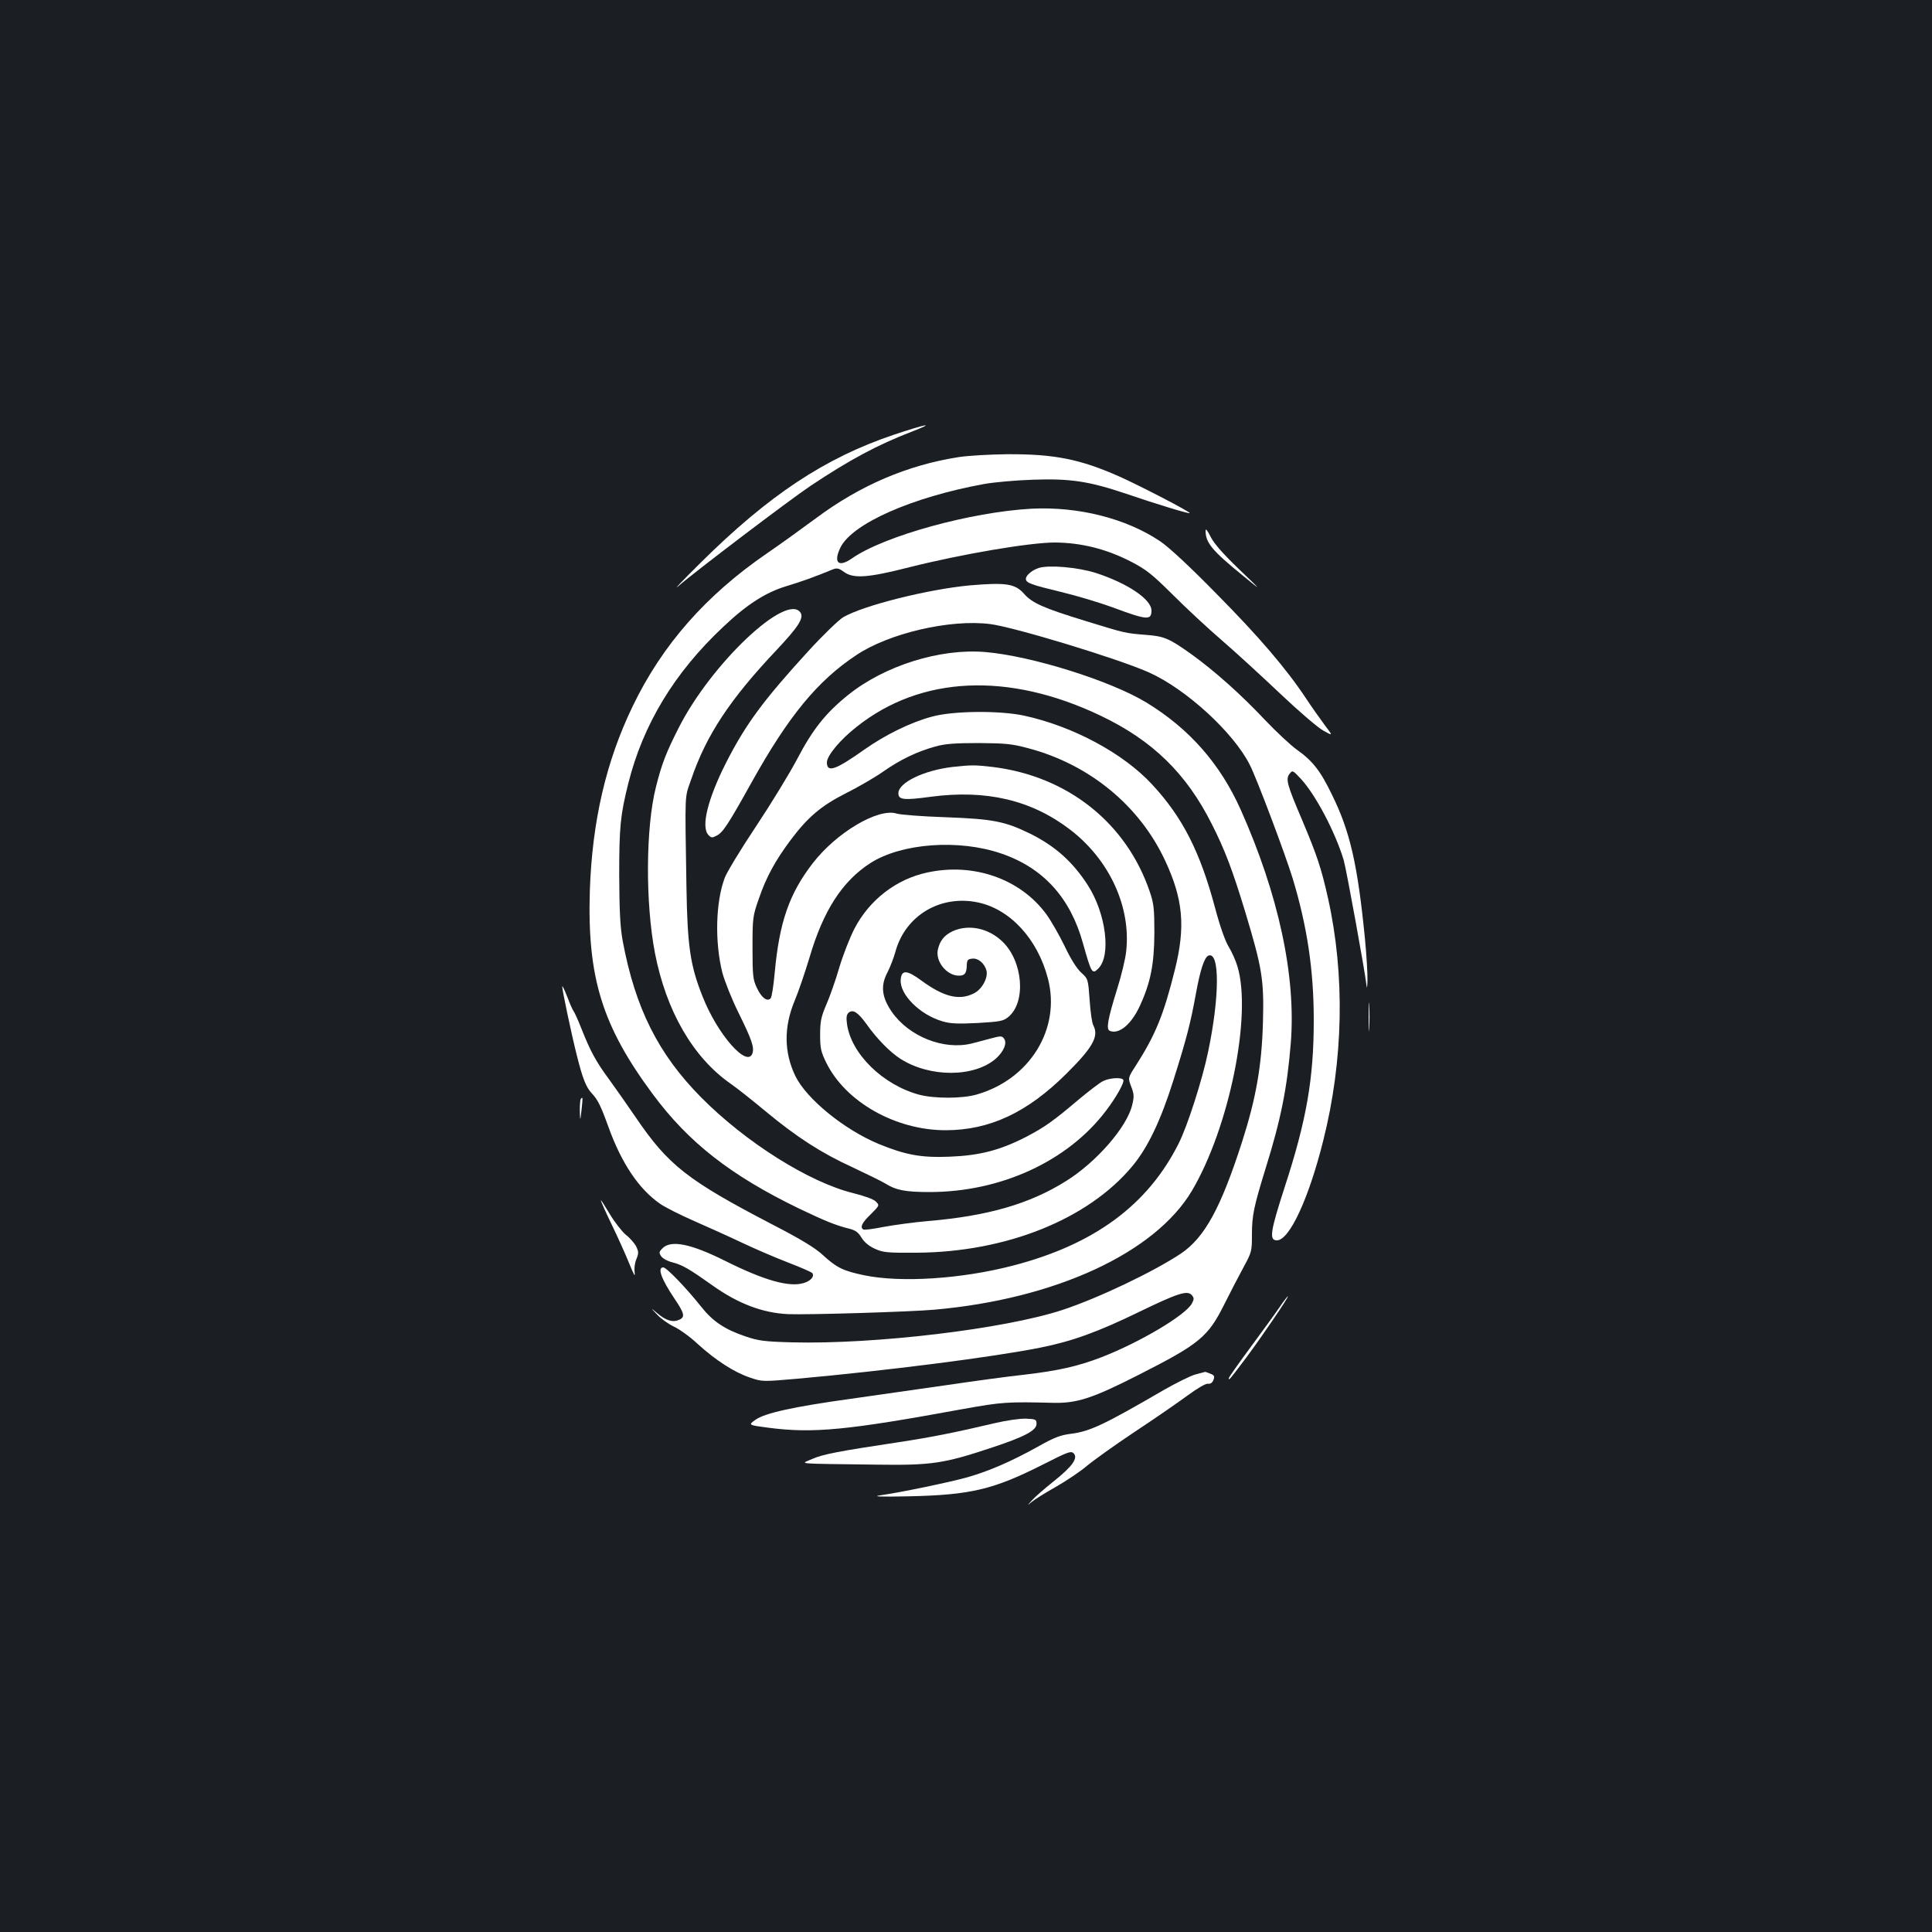<?xml version="1.0" standalone="no"?>
<!DOCTYPE svg PUBLIC "-//W3C//DTD SVG 20010904//EN"
 "http://www.w3.org/TR/2001/REC-SVG-20010904/DTD/svg10.dtd">
<svg version="1.0" xmlns="http://www.w3.org/2000/svg"
 width="1000pt" height="1000pt" viewBox="0 0 1000 1000"
 preserveAspectRatio="xMidYMid meet">
<rect width="100%" height="100%" fill="#1b1f23"/>
<g transform="translate(0,1000) scale(0.1,-0.1)"
fill="#ffffff" stroke="none">
<path d="M4627 7750 c-357 -120 -647 -312 -1002 -664 -93 -92 -144 -146 -113
-119 81 71 574 445 683 518 204 136 346 212 525 281 128 50 75 40 -93 -16z"/>
<path d="M4962 7634 c-264 -41 -510 -146 -738 -316 -77 -57 -191 -139 -254
-182 -315 -216 -542 -473 -695 -791 -138 -285 -210 -596 -222 -955 -14 -450
64 -701 327 -1055 184 -248 402 -419 755 -590 134 -64 189 -87 262 -105 31 -8
46 -19 62 -46 14 -23 38 -43 68 -57 44 -20 63 -22 218 -21 464 3 887 173 1116
448 80 96 147 236 213 446 68 215 89 298 116 447 23 126 44 188 65 197 59 22
58 -214 -2 -499 -30 -144 -107 -385 -153 -475 -160 -318 -437 -522 -858 -631
-266 -69 -578 -89 -768 -50 -110 23 -143 39 -215 105 -40 37 -112 81 -263 159
-438 228 -537 306 -705 553 -41 60 -102 147 -136 194 -69 93 -99 148 -146 267
-17 43 -35 83 -40 89 -5 6 -20 40 -33 75 -14 35 -25 59 -26 53 0 -19 47 -243
75 -354 31 -124 48 -167 79 -200 30 -32 46 -64 86 -175 68 -188 158 -321 267
-396 24 -17 103 -57 176 -89 73 -32 184 -82 247 -112 63 -30 170 -76 237 -102
68 -26 125 -51 128 -56 11 -18 -9 -40 -45 -51 -75 -23 -205 14 -405 114 -180
90 -282 110 -326 66 -18 -18 -19 -23 -7 -41 8 -12 34 -26 59 -32 51 -13 88
-35 205 -118 134 -96 262 -144 394 -150 102 -4 633 12 755 23 626 55 1142 293
1334 615 193 326 312 910 236 1162 -9 30 -29 75 -45 101 -18 29 -45 105 -70
199 -78 293 -169 472 -327 642 -149 161 -409 301 -663 356 -126 27 -366 25
-475 -5 -110 -29 -242 -94 -350 -170 -151 -107 -195 -122 -195 -67 0 34 68
117 154 184 333 265 787 285 1264 57 268 -128 443 -299 574 -560 67 -132 106
-234 173 -454 88 -292 98 -352 92 -571 -6 -227 -36 -395 -108 -620 -111 -345
-194 -495 -316 -578 -141 -94 -428 -231 -613 -292 -300 -99 -973 -179 -1400
-168 -145 4 -174 8 -242 31 -109 37 -169 78 -230 155 -72 91 -178 202 -195
202 -32 0 -10 -60 57 -160 53 -78 57 -97 26 -111 -33 -15 -68 -5 -113 33 -38
32 -38 32 -3 -5 19 -21 58 -49 87 -63 29 -13 86 -54 125 -91 95 -86 189 -146
269 -173 64 -22 64 -22 249 -6 454 41 1007 111 1256 161 165 33 297 81 513
186 198 96 248 112 270 85 12 -14 12 -21 0 -43 -32 -60 -269 -201 -468 -278
-121 -47 -226 -70 -396 -90 -77 -8 -261 -33 -410 -55 -148 -21 -369 -53 -490
-70 -296 -41 -447 -74 -495 -109 -38 -27 -38 -27 68 -41 232 -30 407 -13 1007
97 200 36 229 38 465 32 125 -3 204 23 444 145 317 161 359 196 445 369 28 56
71 139 96 185 44 81 45 85 45 173 0 98 10 144 70 339 80 256 112 417 131 650
28 347 -63 770 -260 1211 -106 236 -265 417 -486 552 -185 113 -596 242 -835
262 -233 20 -521 -70 -710 -222 -117 -94 -184 -179 -264 -332 -38 -72 -133
-228 -212 -347 -79 -118 -152 -239 -163 -268 -47 -126 -52 -332 -12 -491 12
-44 49 -138 85 -210 68 -138 80 -175 71 -206 -26 -80 -181 96 -258 292 -65
162 -79 263 -84 569 -8 509 -10 455 25 557 78 229 201 414 441 668 112 119
142 165 125 193 -69 109 -462 -261 -631 -595 -65 -128 -88 -187 -118 -307 -53
-209 -55 -599 -5 -859 58 -299 196 -539 390 -675 36 -25 119 -91 185 -146 159
-132 288 -215 448 -288 72 -34 148 -71 168 -83 55 -35 104 -45 230 -45 369 0
715 159 913 420 52 68 98 149 90 161 -9 14 -72 10 -105 -7 -17 -8 -71 -50
-122 -92 -138 -117 -180 -146 -275 -196 -136 -70 -242 -97 -397 -103 -147 -6
-228 9 -367 66 -180 75 -373 233 -431 351 -59 122 -61 253 -4 390 20 47 54
148 77 224 71 242 169 394 314 488 161 104 459 126 679 50 217 -74 357 -229
422 -463 44 -157 48 -164 80 -132 67 67 40 285 -55 432 -78 121 -169 202 -298
266 -131 64 -193 76 -437 85 -121 4 -236 13 -254 19 -95 30 -312 -98 -435
-258 -121 -157 -172 -304 -196 -565 -6 -66 -15 -126 -21 -133 -18 -20 -48 3
-72 55 -20 42 -22 64 -22 207 0 154 1 163 33 254 38 111 84 195 162 300 91
122 161 181 290 246 62 31 148 81 191 111 88 62 176 104 270 130 50 14 99 18
224 18 140 -1 172 -4 258 -27 316 -84 574 -296 707 -580 94 -201 107 -343 51
-567 -58 -233 -100 -336 -203 -497 -40 -62 -40 -62 -23 -107 15 -39 16 -52 5
-96 -27 -114 -186 -296 -342 -393 -189 -119 -407 -181 -713 -207 -71 -6 -174
-20 -229 -30 -54 -11 -102 -17 -107 -14 -19 11 -8 35 38 79 46 46 46 46 26 66
-11 12 -59 29 -119 44 -226 56 -554 262 -784 494 -223 225 -342 463 -407 811
-13 73 -17 151 -18 340 0 251 6 311 47 475 76 304 238 573 491 810 123 117
221 179 327 211 74 22 152 50 241 87 21 8 31 6 57 -13 49 -36 123 -31 339 24
270 68 623 128 753 128 136 -1 265 -33 392 -98 81 -42 109 -64 218 -172 69
-69 184 -176 255 -237 72 -62 208 -187 303 -277 94 -89 194 -175 222 -190 50
-28 50 -28 6 30 -23 31 -67 93 -96 137 -102 154 -246 322 -465 543 -140 143
-246 241 -291 271 -176 118 -423 180 -664 168 -314 -17 -764 -141 -930 -257
-70 -49 -98 -23 -60 56 61 124 371 261 745 329 50 9 162 19 250 22 196 7 292
-8 485 -73 155 -53 323 -104 328 -100 5 6 -262 144 -363 189 -205 91 -338 117
-580 116 -88 -1 -202 -7 -253 -15z"/>
<path d="M6240 7253 c0 -62 34 -103 190 -230 105 -86 105 -86 -17 31 -84 81
-129 132 -147 168 -17 34 -26 44 -26 31z"/>
<path d="M5376 7060 c-34 -11 -66 -38 -66 -56 0 -21 25 -30 182 -68 80 -19
199 -55 265 -79 180 -67 203 -69 203 -17 0 58 -125 142 -290 195 -92 29 -242
42 -294 25z"/>
<path d="M5019 6970 c-215 -20 -551 -104 -655 -165 -23 -14 -104 -92 -180
-175 -234 -256 -324 -378 -426 -578 -95 -188 -130 -331 -92 -373 15 -16 19
-17 44 -4 32 17 57 54 180 275 191 343 341 526 542 659 168 113 485 187 692
161 124 -15 672 -182 824 -251 192 -86 438 -312 521 -478 36 -70 184 -464 222
-588 75 -248 109 -475 109 -733 0 -302 -37 -517 -151 -866 -74 -229 -81 -274
-40 -274 65 0 165 216 240 516 105 417 113 857 25 1254 -36 160 -57 222 -134
405 -80 187 -86 213 -65 240 15 19 16 19 59 -27 76 -83 177 -274 221 -420 14
-49 109 -570 118 -648 2 -21 4 -11 5 26 1 34 -5 130 -13 215 -38 385 -77 555
-170 744 -60 125 -101 177 -183 235 -31 22 -106 92 -166 155 -121 129 -260
253 -381 340 -114 81 -139 92 -235 99 -107 9 -101 7 -315 73 -215 66 -273 92
-315 140 -46 52 -93 59 -281 43z"/>
<path d="M4928 6030 c-148 -18 -278 -81 -278 -136 0 -34 28 -37 168 -18 288
38 521 -17 722 -171 203 -156 315 -400 289 -630 -4 -38 -25 -126 -47 -195 -49
-158 -58 -208 -37 -216 48 -19 112 35 156 132 55 120 73 215 74 374 0 127 -3
154 -24 215 -121 356 -425 597 -811 645 -93 11 -113 11 -212 0z"/>
<path d="M4800 5484 c-161 -34 -300 -142 -377 -290 -23 -44 -58 -133 -78 -199
-19 -66 -50 -154 -68 -195 -27 -63 -32 -87 -32 -155 0 -71 4 -89 32 -146 100
-203 359 -349 617 -349 228 0 423 91 626 293 136 135 169 193 139 250 -7 12
-15 70 -19 130 -8 110 -8 110 -44 143 -23 21 -55 72 -86 138 -28 57 -70 131
-95 165 -134 182 -376 267 -615 215z m262 -155 c167 -35 309 -190 362 -394 68
-259 -93 -521 -368 -600 -75 -22 -219 -22 -299 -1 -188 51 -352 212 -373 366
-5 35 -2 49 9 59 23 18 48 1 93 -61 52 -74 121 -144 174 -178 153 -98 383 -97
495 1 40 36 59 80 42 103 -11 15 -17 15 -72 0 -33 -9 -76 -20 -95 -25 -145
-36 -326 36 -415 165 -51 75 -58 134 -22 202 14 27 33 76 42 109 51 186 232
295 427 254z"/>
<path d="M4933 5181 c-46 -21 -69 -51 -79 -98 -12 -61 47 -133 109 -133 31 0
40 12 41 54 1 26 5 32 28 34 31 4 64 -24 74 -62 9 -38 -24 -98 -66 -118 -75
-38 -155 -18 -270 66 -76 56 -104 58 -108 5 -6 -76 99 -181 215 -215 44 -13
79 -14 184 -9 117 7 133 10 159 32 92 77 75 288 -32 390 -72 69 -173 90 -255
54z"/>
<path d="M7084 4735 c0 -66 1 -92 3 -57 2 34 2 88 0 120 -2 31 -3 3 -3 -63z"/>
<path d="M3007 4313 c-4 -3 -6 -31 -6 -62 2 -56 2 -56 9 4 7 65 7 69 -3 58z"/>
<path d="M3110 3787 c0 -5 25 -61 56 -125 31 -64 72 -155 91 -202 23 -57 32
-73 28 -48 -3 22 0 50 9 71 12 30 12 38 -1 65 -8 16 -32 44 -54 61 -21 18 -59
67 -84 109 -25 42 -45 73 -45 69z"/>
<path d="M6623 3234 c-21 -31 -89 -124 -150 -207 -62 -84 -113 -156 -113 -161
0 -13 4 -8 92 109 81 109 221 315 214 315 -3 0 -22 -25 -43 -56z"/>
<path d="M6188 2886 c-26 -7 -100 -44 -165 -81 -308 -179 -382 -214 -478 -226
-57 -7 -88 -19 -175 -68 -135 -75 -248 -124 -358 -156 -87 -25 -345 -79 -457
-95 -42 -6 2 -8 145 -5 327 7 442 35 703 167 124 63 140 69 154 56 24 -25 -5
-67 -104 -146 -48 -38 -99 -83 -113 -99 -25 -28 -25 -28 0 -7 14 12 70 47 125
78 56 32 127 80 160 108 32 27 142 106 244 174 103 68 226 153 275 189 53 39
97 65 109 63 13 -2 22 5 28 20 7 19 4 24 -17 32 -14 6 -26 10 -27 9 -1 0 -23
-6 -49 -13z"/>
<path d="M5150 2634 c-213 -50 -329 -73 -500 -99 -313 -47 -394 -63 -447 -87
-60 -27 -102 -23 337 -29 282 -4 346 6 590 87 173 57 235 90 235 124 0 23 -4
25 -55 27 -31 1 -101 -9 -160 -23z"/>
</g>
</svg>
